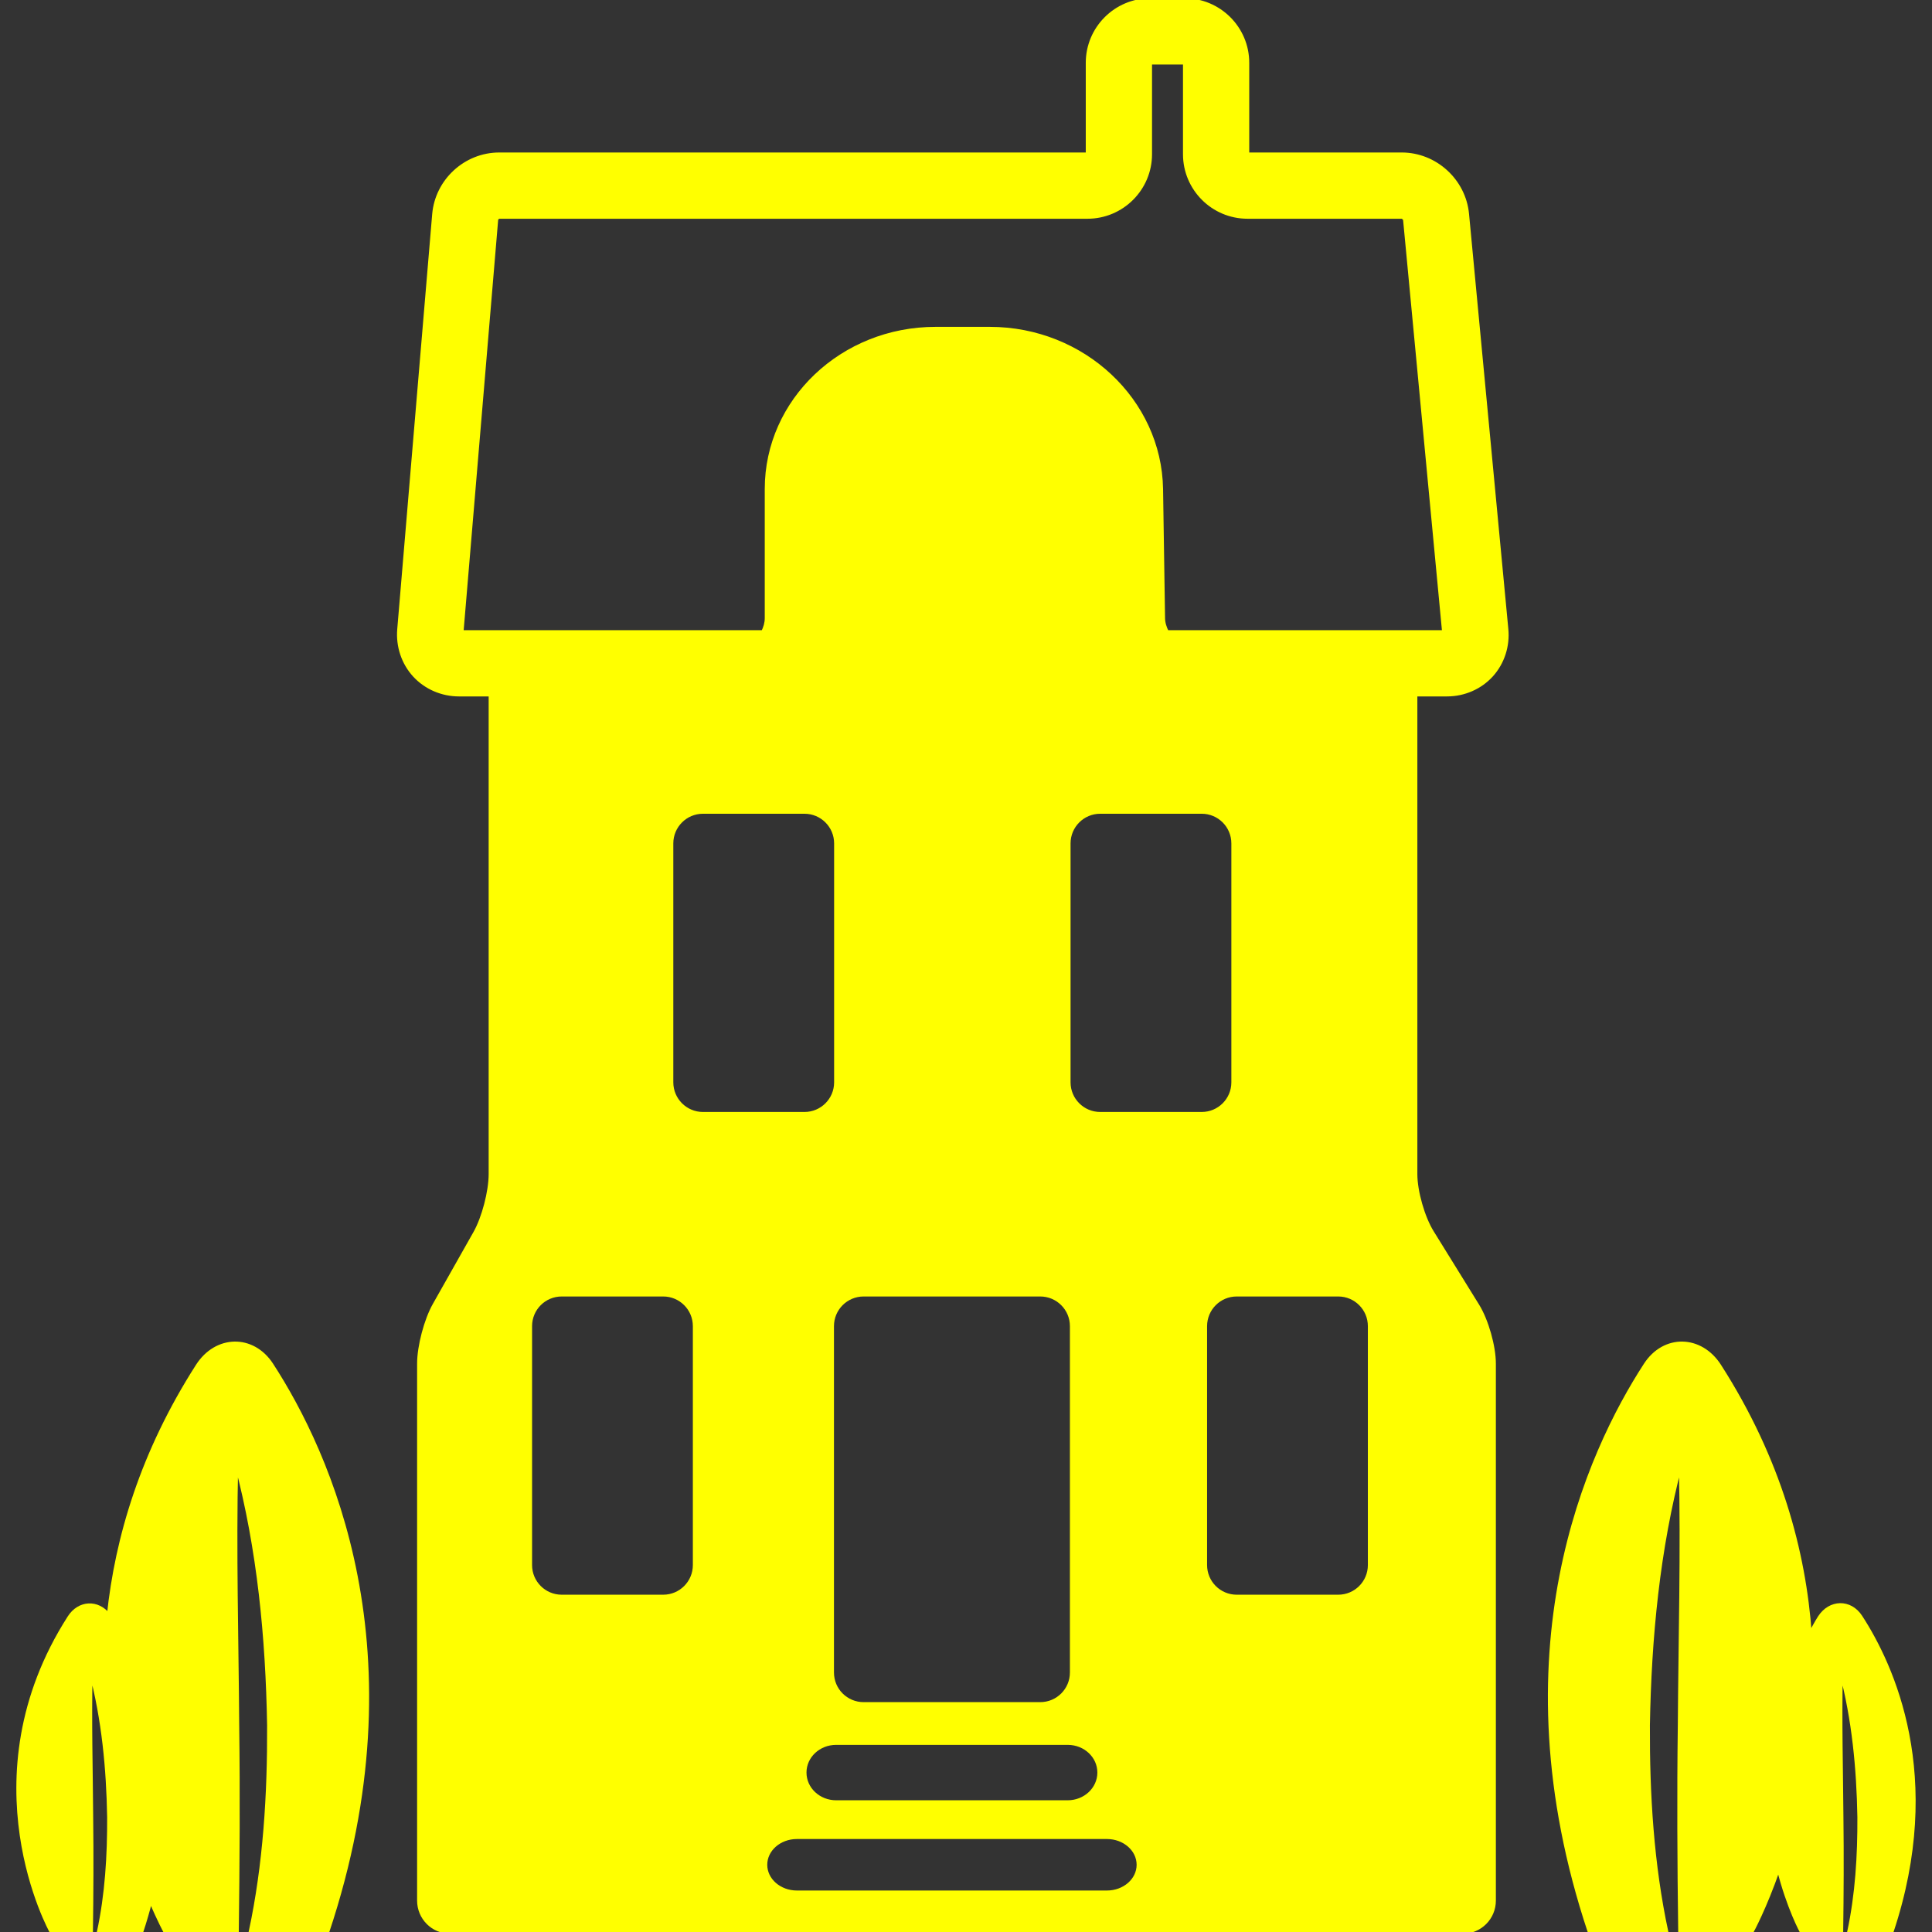 <!DOCTYPE svg PUBLIC "-//W3C//DTD SVG 1.1//EN" "http://www.w3.org/Graphics/SVG/1.1/DTD/svg11.dtd">
<!-- Uploaded to: SVG Repo, www.svgrepo.com, Transformed by: SVG Repo Mixer Tools -->
<svg fill="#ffff00" version="1.1" id="Capa_1" xmlns="http://www.w3.org/2000/svg" xmlns:xlink="http://www.w3.org/1999/xlink" width="64px" height="64px" viewBox="0 0 557.661 557.661" xml:space="preserve" stroke="#ffff00">
<rect x="0" y="0" width="557.661" height="557.661" fill="#333333" stroke="none"/>
<g id="SVGRepo_bgCarrier" stroke-width="0"/>
<g id="SVGRepo_tracerCarrier" stroke-linecap="round" stroke-linejoin="round"/>
<g id="SVGRepo_iconCarrier"> <g> <g> <path d="M417.67,200.519c4.933,0,9.618-2.047,12.857-5.61c3.229-3.568,4.826-8.429,4.345-13.332L423.526,61.731 c-0.924-9.651-9.227-17.217-18.925-17.217h-44.515V18.123C360.087,8.128,351.948,0,341.965,0h-9.937 c-9.992,0-18.127,8.128-18.127,18.123v26.392H144.097c-9.743,0-18.027,7.61-18.851,17.336l-10.088,119.802 c-0.413,4.903,1.209,9.743,4.459,13.285c3.253,3.545,7.948,5.582,12.87,5.582h9.061v138.372c0,5.008-1.981,12.596-4.44,16.955 l-11.752,20.797c-2.455,4.358-4.462,11.947-4.462,16.955v154.998c0,5.018,4.056,9.064,9.066,9.064h292.255 c5.012,0,9.059-4.047,9.059-9.064V393.598c0-5.008-2.133-12.517-4.77-16.764l-13.12-21.188 c-2.632-4.252-4.774-11.752-4.774-16.765V200.519H417.67z M417.67,182.394h0.004l-0.004,9.063V182.394z M200.489,451.741 c0,5.008-4.051,9.063-9.061,9.063H162.14c-5.015,0-9.061-4.056-9.061-9.063V382.79c0-5.013,4.046-9.068,9.061-9.068h29.288 c5.01,0,9.061,4.056,9.061,9.068V451.741z M193.848,312.405v-68.96c0-5,4.051-9.061,9.061-9.061h29.288 c5.015,0,9.066,4.061,9.066,9.061v68.96c0,5.008-4.051,9.06-9.066,9.06h-29.288C197.908,321.464,193.848,317.413,193.848,312.405z M309.323,482.753c0,5.013-4.056,9.059-9.068,9.059h-50.974c-5.01,0-9.061-4.046-9.061-9.059V382.79 c0-5.013,4.051-9.068,9.061-9.068h50.974c5.013,0,9.068,4.056,9.068,9.068V482.753z M317.248,511.638 c0,4.69-4.051,8.503-9.059,8.503h-66.837c-5.012,0-9.063-3.804-9.063-8.503c0-4.695,4.051-8.494,9.063-8.494h66.837 C313.197,503.144,317.248,506.943,317.248,511.638z M319.512,546.188h-89.487c-5.01,0-9.061-3.556-9.061-7.929 c0-4.378,4.051-7.935,9.061-7.935h89.487c5.013,0,9.068,3.557,9.068,7.935C328.58,542.632,324.524,546.188,319.512,546.188z M317.575,321.464c-5.013,0-9.064-4.052-9.064-9.06v-68.96c0-5,4.052-9.061,9.064-9.061h29.29c5.013,0,9.059,4.061,9.059,9.061 v68.96c0,5.008-4.046,9.06-9.059,9.06H317.575z M395.328,451.741c0,5.008-4.051,9.063-9.059,9.063h-29.295 c-5.008,0-9.055-4.056-9.055-9.063V382.79c0-5.013,4.047-9.068,9.055-9.068h29.295c5.008,0,9.059,4.056,9.059,9.068V451.741z M336.868,182.394c-0.62-1.211-1.063-2.536-1.082-3.985c-0.146-8.438-0.346-21.984-0.574-37.255 c-0.411-25.576-22.565-46.309-49.509-46.309h-15.679c-26.941,0-48.783,20.733-48.783,46.309v37.246 c0,1.458-0.416,2.784-1.022,3.995h-86.925l10.004-119.013c0.028-0.308,0.5-0.744,0.798-0.744h169.804 c9.988,0,18.127-8.128,18.127-18.123V18.123h9.937v26.392c0,9.995,8.125,18.123,18.122,18.123h44.515 c0.336,0,0.858,0.49,0.892,0.816l11.257,118.94H336.868z"/> <path d="M56.998,394.209c-16.047,25.053-23.307,49.695-25.646,71.967c-3.134-4.019-8.506-3.809-11.369,0.653 c-29.881,46.634-5.157,90.826-5.157,90.826h11.497c0.156-11.094,0.21-22.08,0.072-33.1c-0.098-13.898-0.487-27.778-0.161-41.892 c3.615,13.685,4.947,27.765,5.192,41.836c0.047,11.075-0.616,22.276-2.957,33.155h12.373c1.022-3.085,1.883-6.081,2.634-9.04 c2.439,5.787,4.235,9.04,4.235,9.04h20.715c0.252-19.962,0.383-39.731,0.119-59.571c-0.166-25.016-0.88-50.008-0.301-75.396 c6.516,24.624,8.91,49.98,9.353,75.309c0.084,19.919-1.125,40.085-5.32,59.659h22.257c26.934-80.811,0.327-138.402-16.139-163.769 C72.931,385.505,62.402,385.776,56.998,394.209z"/> <path d="M537.081,466.67c-3.038-4.672-8.881-4.518-11.892,0.168c-1.021,1.592-1.829,3.184-2.729,4.766 c-1.686-23.652-8.761-50.297-26.136-77.395c-5.409-8.438-15.929-8.713-21.385-0.312c-16.466,25.365-43.068,82.957-16.139,163.764 h22.257c-4.2-19.574-5.404-39.736-5.32-59.655c0.448-25.337,2.838-50.693,9.349-75.312c0.583,25.403-0.131,50.386-0.294,75.401 c-0.262,19.835-0.15,39.614,0.116,59.566h20.717c0,0,3.729-6.707,7.729-18.244c2.828,11.248,6.669,18.244,6.669,18.244h11.504 c0.149-11.094,0.206-22.076,0.07-33.095c-0.103-13.903-0.49-27.773-0.168-41.896c3.617,13.684,4.947,27.765,5.194,41.841 c0.047,11.074-0.611,22.271-2.949,33.15h12.363C561.015,512.758,546.233,480.756,537.081,466.67z"/> </g> </g> </g>
</svg>